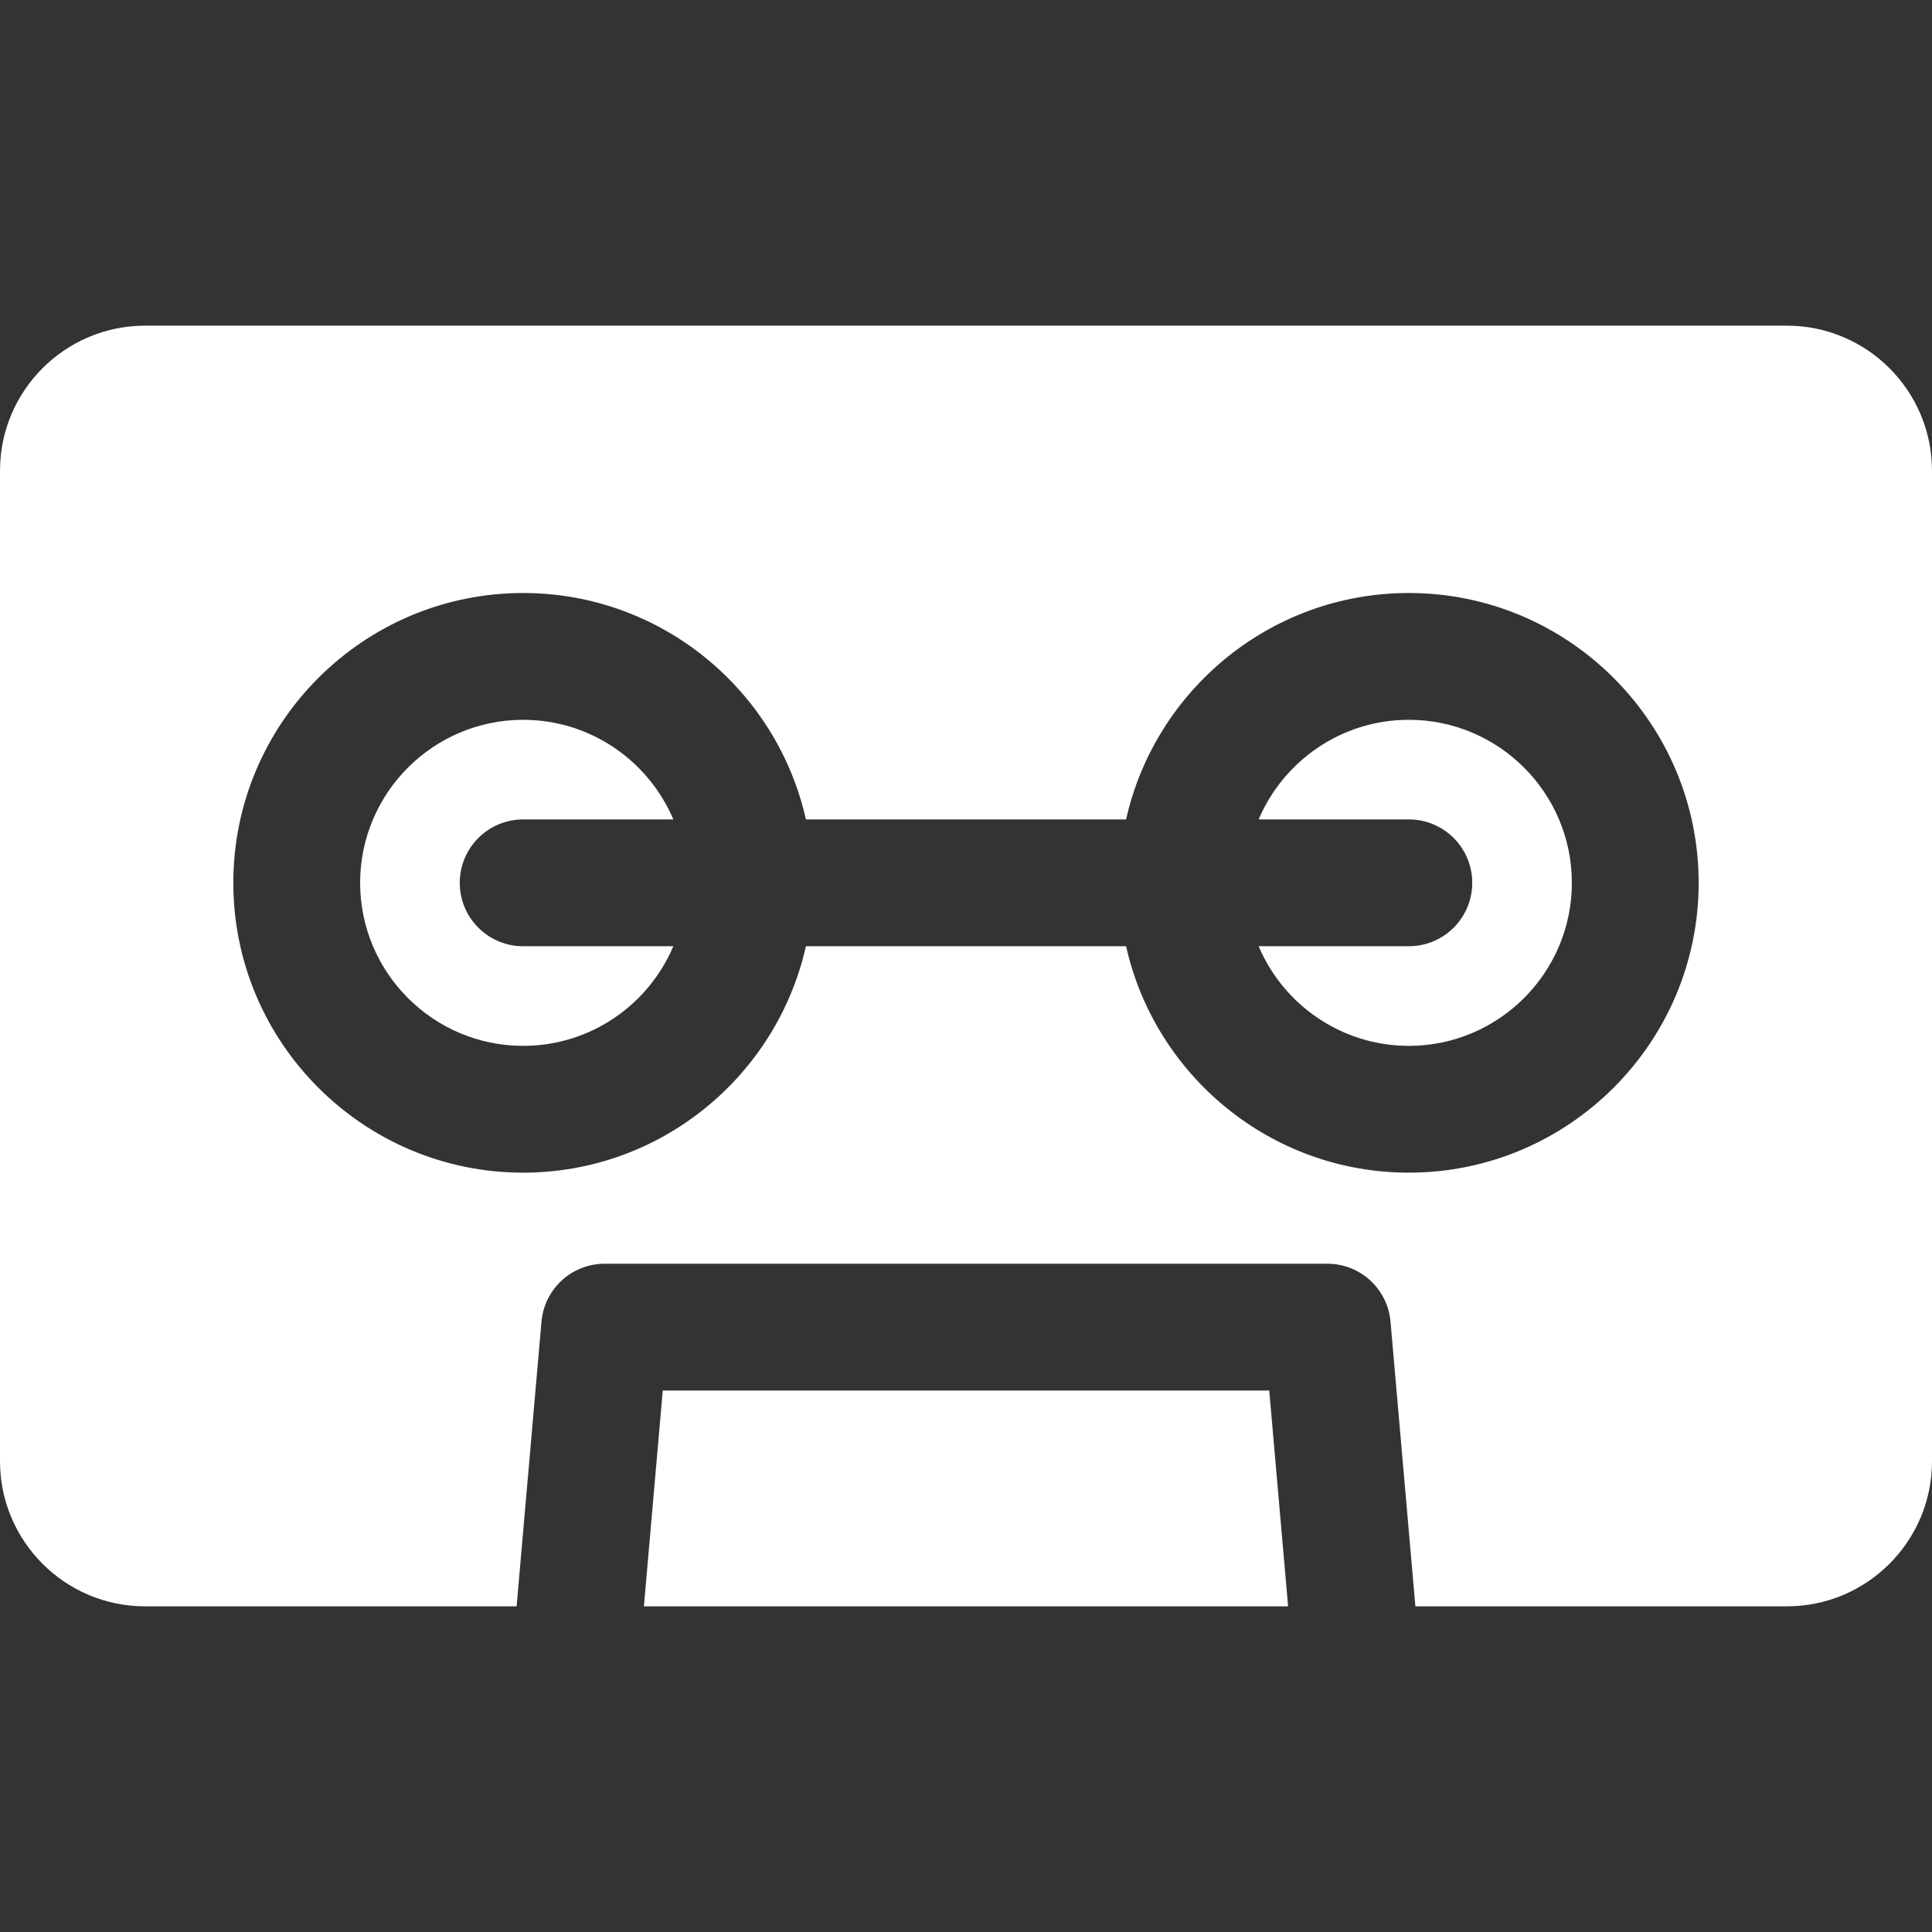 <svg xmlns="http://www.w3.org/2000/svg" viewBox="0 0 457.087 457.087" width="512" height="512"><rect x="0" y="0" width="457.087" height="457.087" fill="#333333" stroke="none"/><g fill="#FFF"><path d="M156.8 328.982l-4.46 51.058h152.41l-4.463-51.058"/><path d="M422.762 77.047H34.326C15.398 77.047 0 92.447 0 111.373v234.34c0 18.93 15.398 34.327 34.326 34.327h87.898l5.887-67.364c.68-7.75 7.166-13.694 14.944-13.694h170.98c7.777 0 14.265 5.945 14.942 13.694l5.887 67.364h87.898c18.93 0 34.327-15.398 34.327-34.326v-234.34c0-18.928-15.397-34.327-34.325-34.327zm-89.447 200.39c-32.656 0-60.035-22.954-66.896-53.57h-75.752c-6.862 30.616-34.24 53.57-66.896 53.57-37.81 0-68.568-30.76-68.568-68.57s30.76-68.568 68.568-68.568c32.655 0 60.034 22.952 66.896 53.567h75.75c6.863-30.615 34.24-53.568 66.897-53.568 37.81 0 68.568 30.76 68.568 68.567 0 37.81-30.76 68.57-68.568 68.57z"/><path d="M123.772 193.867h35.532C153.44 180.03 139.72 170.3 123.772 170.3c-21.267 0-38.568 17.3-38.568 38.567 0 21.268 17.302 38.57 38.568 38.57 15.95 0 29.67-9.732 35.532-23.57h-35.532c-8.284 0-15-6.716-15-15s6.716-15 15-15zM333.315 170.298c-15.95 0-29.67 9.732-35.533 23.568h35.533c8.284 0 15 6.716 15 15s-6.716 15-15 15h-35.533c5.863 13.838 19.583 23.57 35.533 23.57 21.267 0 38.568-17.303 38.568-38.57 0-21.266-17.3-38.568-38.568-38.568z"/></g></svg>
